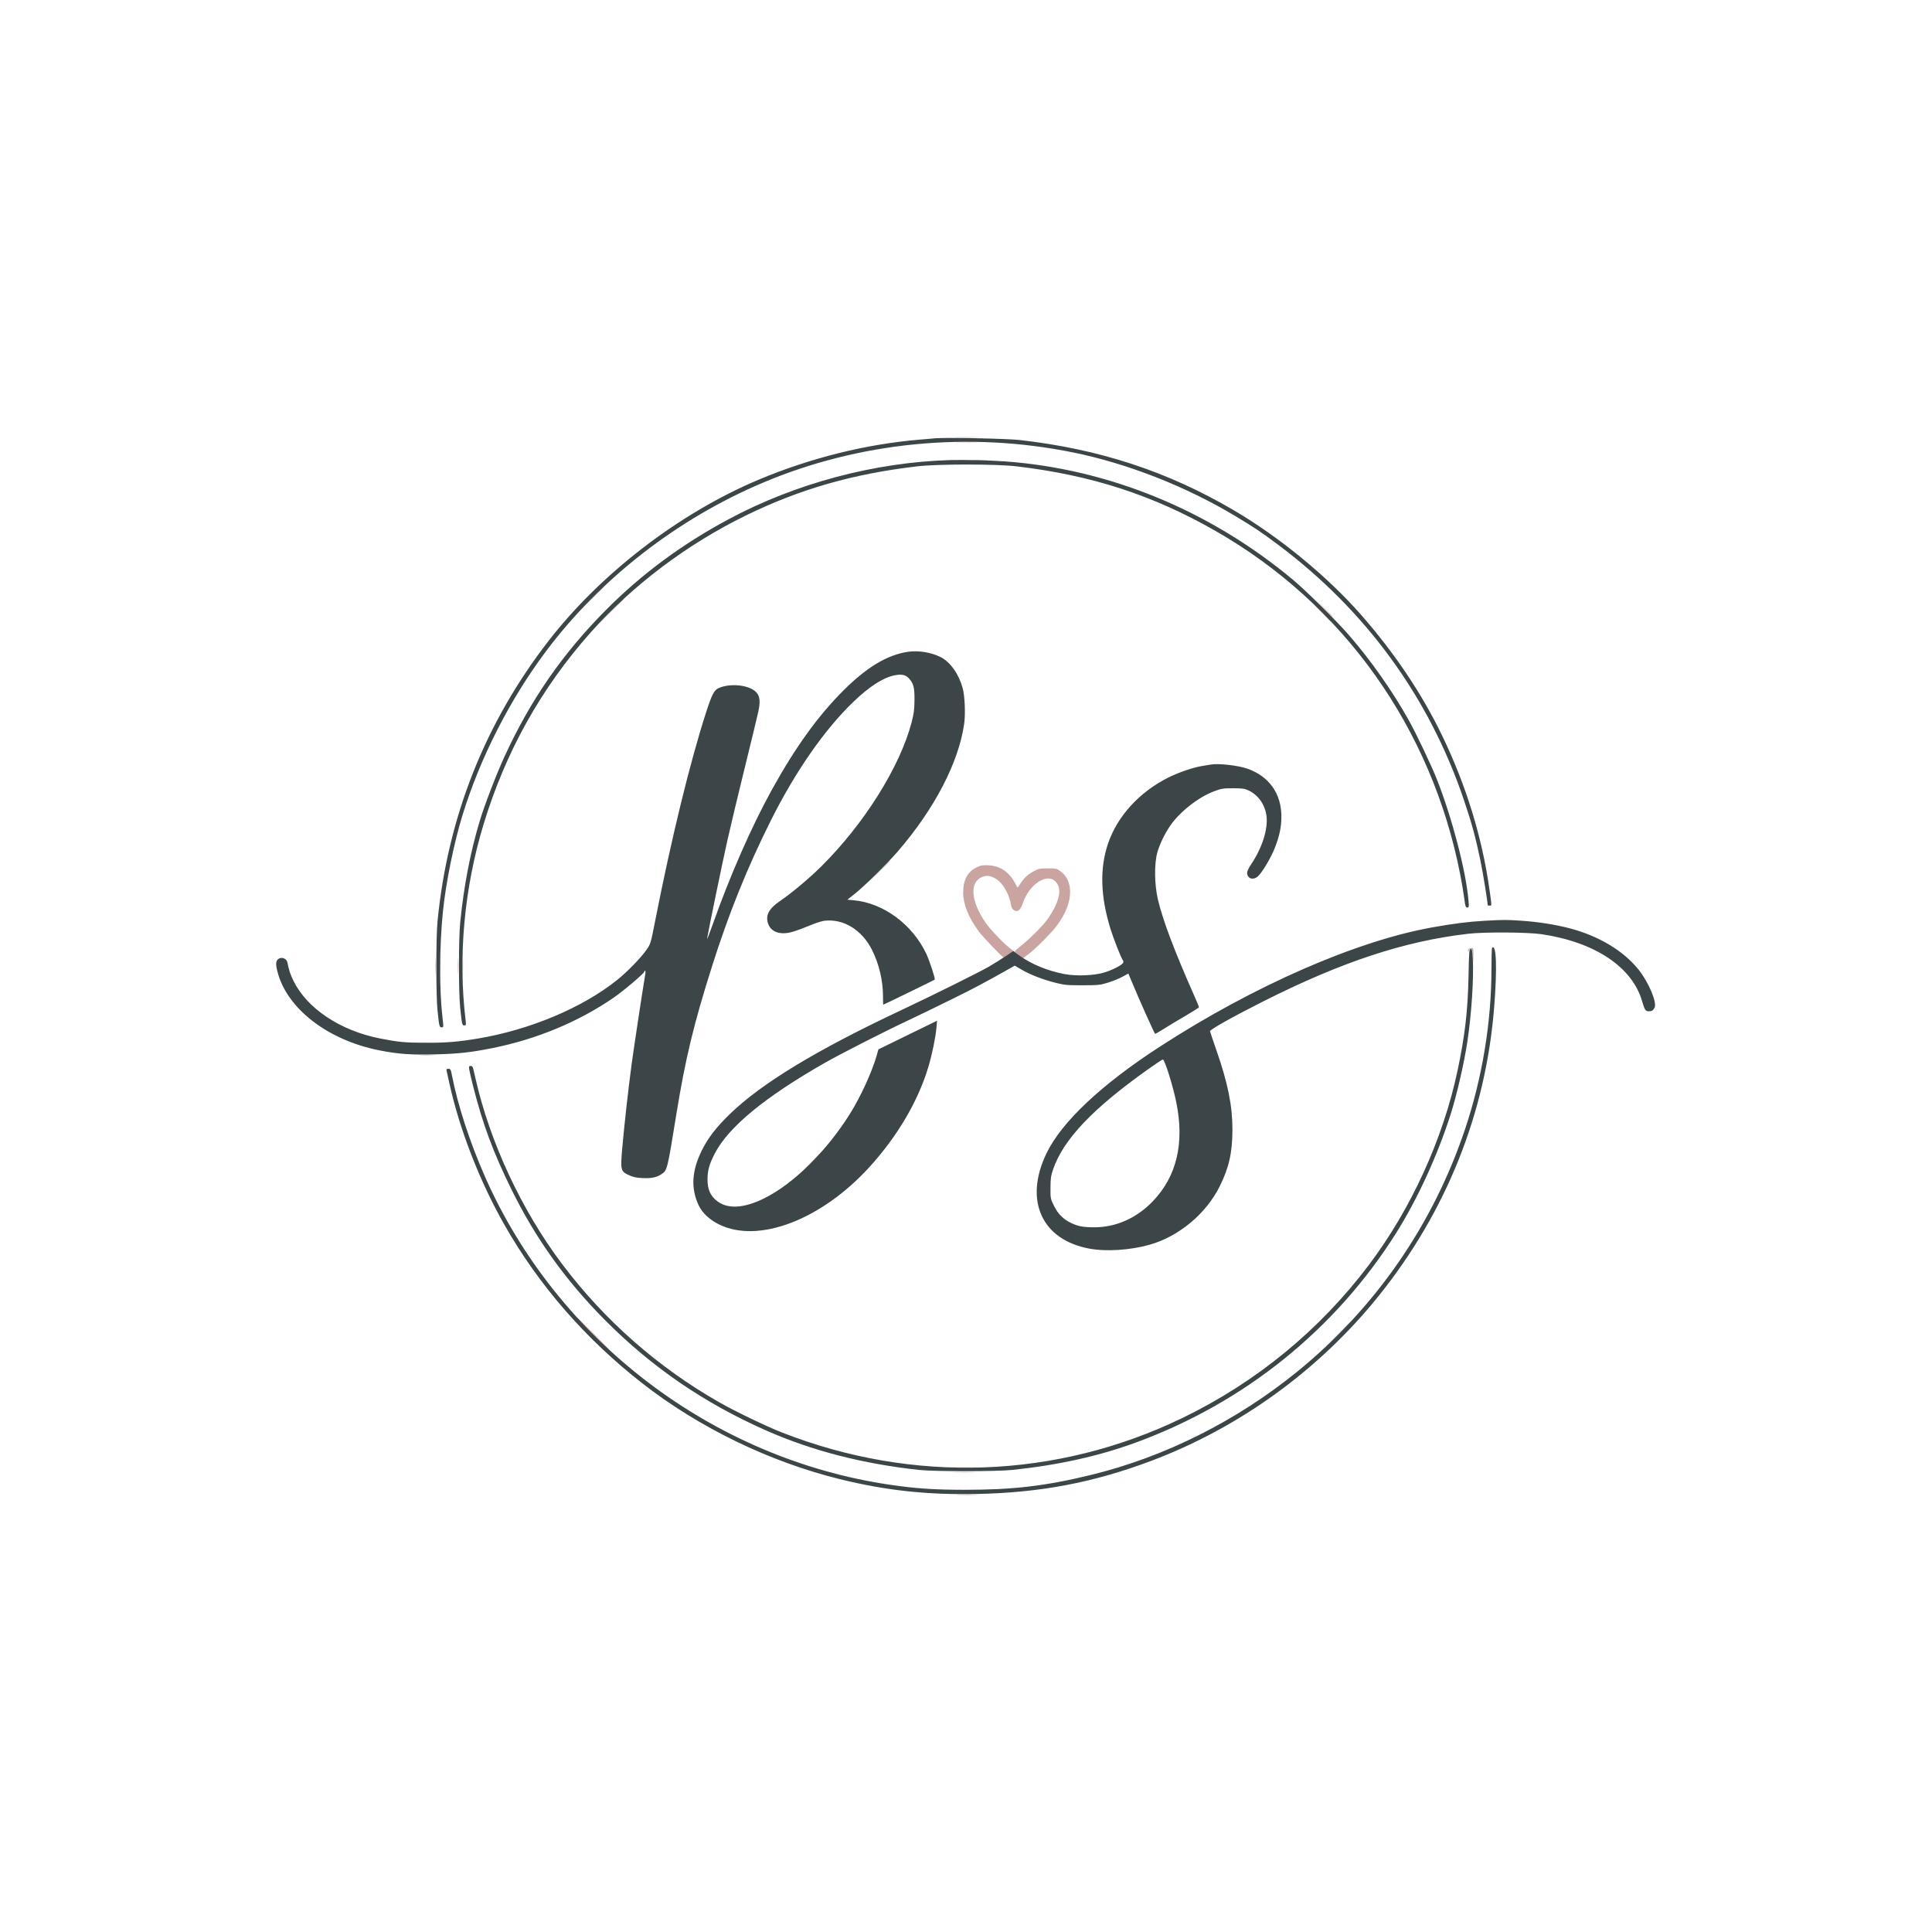<svg xmlns="http://www.w3.org/2000/svg" width="2048" height="2048" viewBox="0 0 2048 2048" version="1.1"><path d="M 1015.304 463.747 C 1021.247 463.924, 1030.697 463.923, 1036.304 463.745 C 1041.912 463.567, 1037.050 463.422, 1025.500 463.423 C 1013.950 463.424, 1009.362 463.570, 1015.304 463.747 M 1015.250 468.746 C 1020.612 468.925, 1029.388 468.925, 1034.750 468.746 C 1040.112 468.566, 1035.725 468.419, 1025 468.419 C 1014.275 468.419, 1009.888 468.566, 1015.250 468.746 M 1033.750 487.740 C 1037.188 487.936, 1042.813 487.936, 1046.250 487.740 C 1049.688 487.545, 1046.875 487.385, 1040 487.385 C 1033.125 487.385, 1030.313 487.545, 1033.750 487.740 M 626.985 634.750 L 614.500 647.500 627.250 635.015 C 634.263 628.148, 640 622.411, 640 622.265 C 640 621.547, 638.582 622.907, 626.985 634.750 M 1401.982 643.250 C 1407.747 649.163, 1412.585 654, 1412.732 654 C 1413.454 654, 1412.235 652.718, 1402.250 642.982 L 1391.500 632.500 1401.982 643.250 M 645.488 650.250 L 629.500 666.500 645.750 650.512 C 654.688 641.718, 662 634.406, 662 634.262 C 662 633.548, 660.342 635.153, 645.488 650.250 M 1399.982 648.250 C 1405.747 654.163, 1410.585 659, 1410.732 659 C 1411.454 659, 1410.235 657.718, 1400.250 647.982 L 1389.500 637.500 1399.982 648.250 M 930.486 925.250 L 917.500 938.500 930.750 925.514 C 943.058 913.452, 944.453 912, 943.736 912 C 943.590 912, 937.628 917.962, 930.486 925.250 M 1035.429 919.318 C 1025.682 923.977, 1021 932.703, 1021 946.210 C 1021 958.379, 1026.496 972.176, 1037.206 986.894 C 1041.573 992.895, 1062.665 1015.034, 1063.959 1014.975 C 1064.256 1014.962, 1066.656 1013.369, 1069.290 1011.436 L 1074.081 1007.922 1069.290 1004.110 C 1062.292 998.542, 1048.981 984.336, 1044.320 977.463 C 1029.264 955.259, 1027.707 935.556, 1040.561 929.870 C 1045.990 927.469, 1050.098 928.042, 1056.485 932.092 C 1063.281 936.403, 1070.285 948.898, 1071.746 959.319 C 1072.109 961.905, 1073.081 963.662, 1074.756 964.760 C 1078.608 967.284, 1081.715 964.920, 1084.154 957.609 C 1091.050 936.940, 1110.507 924.494, 1119.400 935.063 C 1124.364 940.963, 1124.042 949.295, 1118.397 961.075 C 1116.460 965.117, 1112.690 971.366, 1110.019 974.962 C 1104.463 982.443, 1090.444 996.322, 1081.221 1003.473 C 1077.767 1006.151, 1075.292 1008.691, 1075.721 1009.119 C 1076.149 1009.546, 1078.266 1011.212, 1080.425 1012.821 L 1084.350 1015.746 1089.405 1012.123 C 1096.582 1006.979, 1114.834 988.687, 1120.459 981 C 1129.792 968.246, 1134.410 956.370, 1134.357 945.256 C 1134.313 935.922, 1130.632 928.092, 1124.148 923.539 C 1120.085 920.685, 1119.262 920.501, 1110.660 920.517 C 1102.965 920.532, 1100.780 920.915, 1097 922.911 C 1089.988 926.616, 1086.478 929.660, 1082.411 935.564 L 1078.654 941.020 1075.781 935.760 C 1069.403 924.083, 1060.078 917.869, 1048.038 917.270 C 1041.639 916.951, 1039.734 917.261, 1035.429 919.318 M 1556.345 1006.543 C 1556.019 1007.392, 1556.034 1008.367, 1556.376 1008.710 C 1556.719 1009.053, 1557 1008.583, 1557 1007.667 C 1557 1006.678, 1557.797 1006, 1558.960 1006 C 1560.720 1006, 1560.953 1006.838, 1561.256 1014.250 L 1561.593 1022.500 1561.796 1013.750 C 1562 1005.001, 1562 1005, 1559.469 1005 C 1558.076 1005, 1556.671 1005.694, 1556.345 1006.543 M 490.417 1024.500 C 490.418 1034.950, 490.566 1039.089, 490.746 1033.698 C 490.926 1028.307, 490.925 1019.757, 490.744 1014.698 C 490.563 1009.639, 490.416 1014.050, 490.417 1024.500 M 461.400 1024.500 C 461.401 1032.750, 461.556 1035.992, 461.744 1031.704 C 461.932 1027.417, 461.931 1020.667, 461.742 1016.704 C 461.552 1012.742, 461.399 1016.250, 461.400 1024.500 M 485.392 1024 C 485.392 1031.425, 485.549 1034.463, 485.742 1030.750 C 485.934 1027.037, 485.934 1020.962, 485.742 1017.250 C 485.549 1013.538, 485.392 1016.575, 485.392 1024 M 466.378 1024 C 466.378 1030.325, 466.541 1032.912, 466.739 1029.750 C 466.937 1026.588, 466.937 1021.413, 466.739 1018.250 C 466.541 1015.087, 466.378 1017.675, 466.378 1024 M 446.292 1105.742 C 450.027 1105.935, 455.877 1105.934, 459.292 1105.739 C 462.706 1105.545, 459.650 1105.387, 452.500 1105.389 C 445.350 1105.390, 442.556 1105.550, 446.292 1105.742 M 445.250 1118.742 C 448.962 1118.934, 455.038 1118.934, 458.750 1118.742 C 462.462 1118.549, 459.425 1118.392, 452 1118.392 C 444.575 1118.392, 441.538 1118.549, 445.250 1118.742 M 858.984 1232.750 L 847.500 1244.500 859.250 1233.016 C 870.164 1222.350, 871.454 1221, 870.734 1221 C 870.587 1221, 865.300 1226.287, 858.984 1232.750 M 628.500 1414 C 637.838 1423.350, 645.703 1431, 645.978 1431 C 646.253 1431, 638.838 1423.350, 629.500 1414 C 620.162 1404.650, 612.297 1397, 612.022 1397 C 611.747 1397, 619.162 1404.650, 628.500 1414 M 1417.487 1415.250 L 1403.500 1429.500 1417.750 1415.513 C 1430.988 1402.520, 1432.453 1401, 1431.737 1401 C 1431.592 1401, 1425.179 1407.412, 1417.487 1415.250 M 1011.250 1555.746 C 1017.163 1555.923, 1026.838 1555.923, 1032.750 1555.746 C 1038.662 1555.569, 1033.825 1555.425, 1022 1555.425 C 1010.175 1555.425, 1005.337 1555.569, 1011.250 1555.746 M 1011.750 1560.746 C 1017.388 1560.924, 1026.612 1560.924, 1032.250 1560.746 C 1037.888 1560.568, 1033.275 1560.422, 1022 1560.422 C 1010.725 1560.422, 1006.112 1560.568, 1011.750 1560.746 M 1017.250 1579.739 C 1020.413 1579.937, 1025.588 1579.937, 1028.750 1579.739 C 1031.912 1579.541, 1029.325 1579.378, 1023 1579.378 C 1016.675 1579.378, 1014.087 1579.541, 1017.250 1579.739 M 1016.250 1584.745 C 1021.063 1584.928, 1028.938 1584.928, 1033.750 1584.745 C 1038.563 1584.561, 1034.625 1584.411, 1025 1584.411 C 1015.375 1584.411, 1011.438 1584.561, 1016.250 1584.745" stroke="none" fill="#c9a4a0" fill-rule="evenodd"/><path d="M 991.500 464.596 C 989.300 464.806, 981.650 465.467, 974.500 466.065 C 918.094 470.779, 858.775 485.558, 804.205 508.494 C 720.293 543.762, 636.929 607.741, 581.385 679.500 C 514.020 766.530, 474.624 866.046, 463.809 976.500 C 462.115 993.802, 462.096 1054.559, 463.780 1071 C 465.509 1087.884, 465.775 1089, 468.079 1089 C 470.304 1089, 470.291 1089.147, 469.001 1078 C 465.576 1048.412, 465.799 1002.838, 469.548 966 C 472.611 935.903, 481.188 893.637, 490.145 864.500 C 508.887 803.531, 540.343 741.720, 578.694 690.500 C 636.319 613.537, 717.868 550.110, 808.500 511.761 C 910.864 468.448, 1026.842 457.110, 1137.500 479.600 C 1195.309 491.348, 1257.286 515.664, 1309.613 547.126 C 1330.126 559.459, 1336.719 563.876, 1354.626 577.276 C 1447.937 647.106, 1514.670 738.640, 1551.634 847.500 C 1559.988 872.104, 1564.331 888.036, 1569.413 912.727 C 1572.074 925.656, 1577 956.019, 1577 959.492 C 1577 959.772, 1577.900 960, 1579 960 C 1581.436 960, 1581.440 961.128, 1578.938 943.242 C 1571.172 887.723, 1554.217 832.558, 1528.629 779.565 C 1507.380 735.556, 1478.720 692.808, 1443.283 652.266 C 1407.709 611.568, 1356.498 569.432, 1308.035 540.986 C 1237.556 499.618, 1165.452 475.981, 1080.500 466.394 C 1067.336 464.908, 1002.041 463.590, 991.500 464.596 M 1007.500 487.681 C 927.058 490.033, 843.436 512.327, 772.500 550.332 C 723.116 576.790, 680.717 608.093, 643 645.942 C 596.648 692.456, 562.667 741.412, 534.969 801.583 C 526.362 820.280, 513.708 853.132, 508.616 870 C 498.634 903.070, 491.551 939.853, 487.820 978 C 486.092 995.675, 486.075 1051.386, 487.793 1068 C 489.662 1086.078, 489.877 1087, 492.227 1087 C 494.058 1087, 494.176 1086.549, 493.594 1081.750 C 485.421 1014.347, 492.075 941.367, 512.535 874 C 535.949 796.909, 573.464 729.674, 626.123 670.428 C 670.548 620.447, 728.346 576.870, 790.500 546.495 C 848.024 518.383, 904.050 502.319, 972.500 494.312 C 994.021 491.794, 1056.104 491.803, 1077.500 494.326 C 1157.050 503.708, 1222.026 524.796, 1288.500 562.804 C 1424.075 640.324, 1517.716 771.852, 1547.939 927.210 C 1549.620 935.850, 1551.537 947.213, 1552.200 952.460 C 1553.257 960.829, 1553.643 962, 1555.349 962 C 1557.153 962, 1557.249 961.475, 1556.680 954.750 C 1554.048 923.646, 1539.430 867.466, 1523.311 826.500 C 1517.323 811.283, 1501.380 777.802, 1493.005 762.859 C 1476.012 732.536, 1453.834 700.956, 1430.601 674 C 1417.519 658.820, 1384.485 626.117, 1370.318 614.320 C 1282.205 540.947, 1175.471 497.105, 1065.500 489.111 C 1049.961 487.982, 1021.347 487.276, 1007.500 487.681 M 962.065 690.981 C 940.366 694.358, 918.960 707.194, 894.494 731.500 C 867.468 758.349, 843.133 792.052, 818.221 837.131 C 796.700 876.076, 773.711 928.427, 755.484 980 C 751.888 990.175, 749.213 996.925, 749.539 995 C 751.425 983.872, 765.771 914.431, 770.921 891.500 C 774.256 876.650, 782.641 841.550, 789.555 813.500 C 796.469 785.450, 802.948 758.620, 803.952 753.877 C 806.578 741.476, 805.209 735.670, 798.644 731.373 C 789.605 725.457, 771.957 724.605, 761.474 729.579 C 756.938 731.732, 754.654 736.185, 748.690 754.500 C 731.828 806.281, 711.711 888.593, 694.432 976.500 C 689.741 1000.366, 689.690 1000.536, 685.179 1007 C 679.245 1015.503, 664.670 1030.450, 654 1038.972 C 617.203 1068.366, 561.708 1091.667, 506.500 1100.904 C 485.317 1104.448, 472.979 1105.445, 451 1105.389 C 429.453 1105.333, 422.549 1104.680, 403 1100.845 C 360.639 1092.536, 325.289 1068.966, 310.996 1039.500 C 307.528 1032.350, 306.526 1029.289, 304.570 1019.877 C 303.862 1016.465, 299.154 1014.312, 296.043 1015.977 C 292.345 1017.956, 291.874 1021.180, 294.034 1029.725 C 303.959 1069, 347.155 1102.474, 402 1113.388 C 421.898 1117.348, 435.812 1118.352, 461.500 1117.681 C 486.216 1117.035, 499.150 1115.609, 522.064 1111.007 C 568.900 1101.599, 613.086 1083.238, 650.278 1057.729 C 661.088 1050.315, 683 1031.707, 683 1029.942 C 683 1029.424, 683.392 1029, 683.871 1029 C 684.364 1029, 684.361 1031.040, 683.863 1033.706 C 682.287 1042.138, 672.143 1109.023, 669.561 1128 C 666.250 1152.344, 661.496 1194.946, 659.546 1217.764 C 657.609 1240.429, 657.935 1241.703, 666.715 1245.736 C 671.116 1247.758, 674.534 1248.492, 681 1248.805 C 690.431 1249.261, 696 1248.135, 701.099 1244.739 C 707.342 1240.581, 707.292 1240.780, 716.990 1181 C 726.546 1122.094, 735.411 1085.393, 755.033 1023.500 C 772.530 968.307, 792.285 919.382, 817.060 869.883 C 843.131 817.793, 873.973 773.439, 904.603 743.983 C 921.504 727.730, 936.138 718.311, 948.278 715.873 C 955.913 714.340, 960.200 715.325, 963.818 719.445 C 968.471 724.745, 969.514 729.062, 969.385 742.500 C 969.291 752.381, 968.739 756.531, 966.260 766 C 954.020 812.758, 915.929 873.477, 870.682 918.356 C 858.112 930.824, 839.141 946.755, 827.244 954.834 C 815.365 962.901, 811.437 969.840, 813.967 978.286 C 816.648 987.231, 825.280 991.021, 837.264 988.514 C 840.909 987.751, 849.418 984.787, 856.173 981.927 C 862.928 979.066, 870.715 976.441, 873.477 976.093 C 893.854 973.525, 913.634 985.508, 924.349 1006.912 C 931.881 1021.959, 936 1039.358, 936 1056.131 C 936 1061.009, 936.156 1065, 936.346 1065 C 936.792 1065, 990.389 1038.917, 990.843 1038.479 C 991.651 1037.699, 985.523 1018.822, 982.046 1011.381 C 967.371 979.975, 936.464 957.127, 904.856 954.318 L 898.212 953.728 905.856 947.686 C 916.182 939.525, 940.084 915.983, 951.732 902.500 C 990.658 857.443, 1016.274 808.149, 1022.080 767.131 C 1023.542 756.806, 1022.735 737.715, 1020.490 729.500 C 1016.383 714.475, 1007.370 701.753, 997.173 696.589 C 987.015 691.445, 973.229 689.243, 962.065 690.981 M 1283 810.526 C 1282.175 810.688, 1278.125 811.368, 1274 812.038 C 1264.720 813.546, 1249.286 818.837, 1238.584 824.180 C 1207.725 839.588, 1184.250 865.361, 1174.428 894.619 C 1165.661 920.737, 1166.538 950.160, 1177.107 984.500 C 1180.368 995.093, 1188.460 1015.645, 1190.193 1017.732 C 1190.760 1018.416, 1190.971 1019.633, 1190.662 1020.438 C 1189.785 1022.724, 1180.298 1027.760, 1171.500 1030.611 C 1160.654 1034.124, 1141.597 1034.996, 1128.500 1032.579 C 1110.763 1029.304, 1092.832 1021.889, 1080.287 1012.639 L 1074.074 1008.059 1066.287 1013.385 C 1062.004 1016.314, 1054.020 1021.331, 1048.544 1024.535 C 1038.725 1030.279, 988.144 1055.402, 956 1070.500 C 865.860 1112.840, 807.287 1148.324, 773.631 1180.983 C 759.132 1195.053, 750.444 1206.331, 743.959 1219.500 C 733.179 1241.394, 732.151 1259.720, 740.690 1277.828 C 744.421 1285.741, 752.214 1293.023, 762.240 1297.965 C 804.043 1318.570, 870.719 1293.088, 921.758 1237 C 951.341 1204.490, 973.267 1167.199, 984.112 1130.946 C 987.999 1117.956, 991.810 1099.535, 992.634 1089.762 L 993.286 1082.024 962.223 1097.195 L 931.161 1112.366 929.462 1118.433 C 924.591 1135.836, 912.293 1162.686, 900.845 1180.918 C 875.733 1220.907, 840.605 1255.386, 809.500 1270.576 C 787.607 1281.268, 770.220 1281.872, 759.070 1272.328 C 752.698 1266.874, 750.022 1260.406, 750.010 1250.432 C 749.998 1240.668, 751.766 1234.282, 757.642 1222.863 C 772.120 1194.725, 810.815 1162.870, 874.818 1126.400 C 891.629 1116.820, 939.005 1092.718, 964 1081.029 C 971.425 1077.556, 991 1068.067, 1007.500 1059.942 C 1033.048 1047.361, 1043.989 1041.553, 1072.110 1025.647 L 1075.720 1023.605 1082.610 1027.674 C 1091.816 1033.110, 1105.217 1038.341, 1118.554 1041.705 C 1128.531 1044.222, 1131.094 1044.464, 1147.500 1044.435 C 1164.260 1044.405, 1166.120 1044.212, 1174.500 1041.643 C 1179.450 1040.126, 1186.334 1037.332, 1189.798 1035.435 L 1196.096 1031.985 1197.652 1035.743 C 1206.977 1058.250, 1223.839 1096, 1224.568 1096 C 1224.869 1096, 1229.252 1093.405, 1234.308 1090.234 C 1239.364 1087.062, 1249.668 1080.874, 1257.207 1076.484 C 1264.746 1072.093, 1270.933 1068.137, 1270.957 1067.692 C 1270.981 1067.248, 1268.467 1061.173, 1265.372 1054.192 C 1244.930 1008.090, 1232.331 974.638, 1227.411 953.401 C 1223.748 937.587, 1223.464 915.875, 1226.763 903.864 C 1229.132 895.239, 1234.328 884.373, 1240.329 875.500 C 1250.156 860.968, 1270.228 845.109, 1286.585 838.954 C 1294.807 835.859, 1296.394 835.598, 1307 835.596 C 1316.653 835.594, 1319.258 835.939, 1323.220 837.748 C 1333.886 842.618, 1341.337 853.363, 1342.630 865.739 C 1344.082 879.622, 1337.637 899.366, 1326.060 916.500 C 1323.831 919.800, 1322.005 923.651, 1322.003 925.059 C 1321.995 931.676, 1328.889 933.605, 1334.004 928.417 C 1338.819 923.532, 1347.701 908.375, 1351.432 898.674 C 1356.411 885.729, 1358.264 876.955, 1358.332 866 C 1358.485 841.564, 1345.498 823.066, 1322.432 814.868 C 1312.423 811.311, 1291.022 808.954, 1283 810.526 M 1573.500 976.074 C 1556.792 976.998, 1540.536 979.055, 1518.083 983.088 C 1437.119 997.629, 1328.594 1045.196, 1229.070 1109.764 C 1167.270 1149.857, 1125.312 1189.393, 1109.308 1222.612 C 1085.359 1272.322, 1104.041 1314.048, 1154.500 1323.548 C 1172.551 1326.946, 1198.230 1325.278, 1219 1319.358 C 1249.783 1310.583, 1278.621 1286.470, 1292.976 1257.500 C 1302.849 1237.577, 1306.374 1221.860, 1306.432 1197.500 C 1306.493 1172.475, 1301.631 1148.333, 1289.516 1113.500 C 1285.882 1103.050, 1282.816 1093.892, 1282.704 1093.148 C 1282.447 1091.448, 1306.527 1077.938, 1339 1061.565 C 1422.362 1019.532, 1488.873 997.590, 1556.500 989.810 C 1573.745 987.826, 1619.804 988.129, 1634.394 990.322 C 1690.938 998.820, 1730.211 1025.071, 1740.734 1061.403 C 1743.414 1070.656, 1744.324 1072.005, 1747.872 1071.985 C 1751.083 1071.966, 1752.343 1071.179, 1753.901 1068.221 C 1756.769 1062.776, 1747.533 1040.939, 1736.677 1027.500 C 1720.626 1007.629, 1694.379 991.975, 1663.702 983.978 C 1648.682 980.062, 1630.568 977.219, 1612.993 976.019 C 1597.082 974.933, 1594.055 974.937, 1573.500 976.074 M 1581.667 1004.667 C 1581.300 1005.033, 1581 1015.068, 1581 1026.967 C 1581 1083.607, 1571.250 1142.723, 1552.916 1197.250 C 1518.819 1298.655, 1457.771 1386.782, 1375 1454.085 C 1310.962 1506.156, 1234.652 1544.400, 1156.911 1563.386 C 1108.426 1575.227, 1074.016 1579.286, 1022.500 1579.243 C 990.147 1579.216, 970.597 1577.898, 943.500 1573.917 C 755.576 1546.306, 590.819 1421.037, 514.189 1247.500 C 498.049 1210.949, 485.114 1171.219, 478.946 1139.250 C 477.868 1133.664, 477.486 1133, 475.351 1133 C 473.390 1133, 473.053 1133.403, 473.469 1135.250 C 473.747 1136.487, 475.110 1142.640, 476.496 1148.922 C 487.276 1197.764, 508.577 1252.425, 534.786 1298.500 C 571.229 1362.566, 620.644 1419.335, 680.965 1466.433 C 741.102 1513.388, 815.822 1549.627, 890.332 1567.975 C 939.205 1580.010, 982.891 1584.736, 1035.500 1583.679 C 1102.614 1582.330, 1158.891 1571.662, 1220 1548.704 C 1314.024 1513.380, 1398.584 1452.068, 1461.640 1373.500 C 1533.306 1284.203, 1575.021 1179.788, 1583.889 1067.500 C 1587.157 1026.116, 1586.237 1000.096, 1581.667 1004.667 M 1556.710 1034.250 C 1555.972 1071.487, 1552.922 1097.790, 1545.025 1135.045 C 1529.702 1207.334, 1495.803 1281.570, 1450.980 1341 C 1398.932 1410.009, 1331.633 1465.240, 1253.500 1503.070 C 1120.083 1567.666, 967.945 1573.129, 828.500 1518.333 C 812.083 1511.882, 779.450 1496.169, 762.776 1486.689 C 697.564 1449.608, 640.524 1399.404, 595.518 1339.478 C 552.773 1282.561, 519.325 1210.758, 503.993 1143 C 500.997 1129.761, 501.092 1130, 498.845 1130 C 497.024 1130, 496.894 1130.421, 497.526 1134.250 C 497.911 1136.588, 499.775 1144.575, 501.667 1152 C 511.908 1192.194, 522.736 1221.330, 541.988 1260.500 C 567.693 1312.797, 599.612 1357.406, 641.425 1399.470 C 691.069 1449.413, 746.793 1487.541, 812.500 1516.528 C 860.981 1537.915, 915.087 1551.837, 974.500 1558.212 C 990.762 1559.957, 1056.288 1559.942, 1073 1558.189 C 1122.319 1553.016, 1165.238 1543.464, 1205 1528.811 C 1319.571 1486.589, 1415.626 1409.152, 1479.882 1307.208 C 1502.561 1271.229, 1523.873 1224.775, 1537.859 1180.841 C 1544.312 1160.572, 1552.098 1126.660, 1555.492 1104.044 C 1559.839 1075.081, 1562.320 1037.491, 1561.258 1016.684 C 1560.787 1007.455, 1560.478 1006, 1558.992 1006 C 1557.417 1006, 1557.223 1008.410, 1556.710 1034.250 M 1217.500 1133.093 C 1158.313 1175.120, 1127.268 1207.784, 1116.367 1239.500 C 1114.010 1246.356, 1113.609 1249.152, 1113.559 1259.050 C 1113.501 1270.444, 1113.551 1270.703, 1117.272 1278.234 C 1121.539 1286.869, 1127.199 1292.530, 1135.488 1296.451 C 1143.010 1300.009, 1148.113 1300.948, 1160.090 1300.976 C 1182.931 1301.028, 1204.992 1291.199, 1222.069 1273.362 C 1247.394 1246.907, 1255.690 1211.944, 1246.933 1168.578 C 1243.402 1151.096, 1234.578 1122.951, 1232.667 1123.076 C 1232.025 1123.118, 1225.200 1127.626, 1217.500 1133.093" stroke="none" fill="#3c4649" fill-rule="evenodd"/></svg>